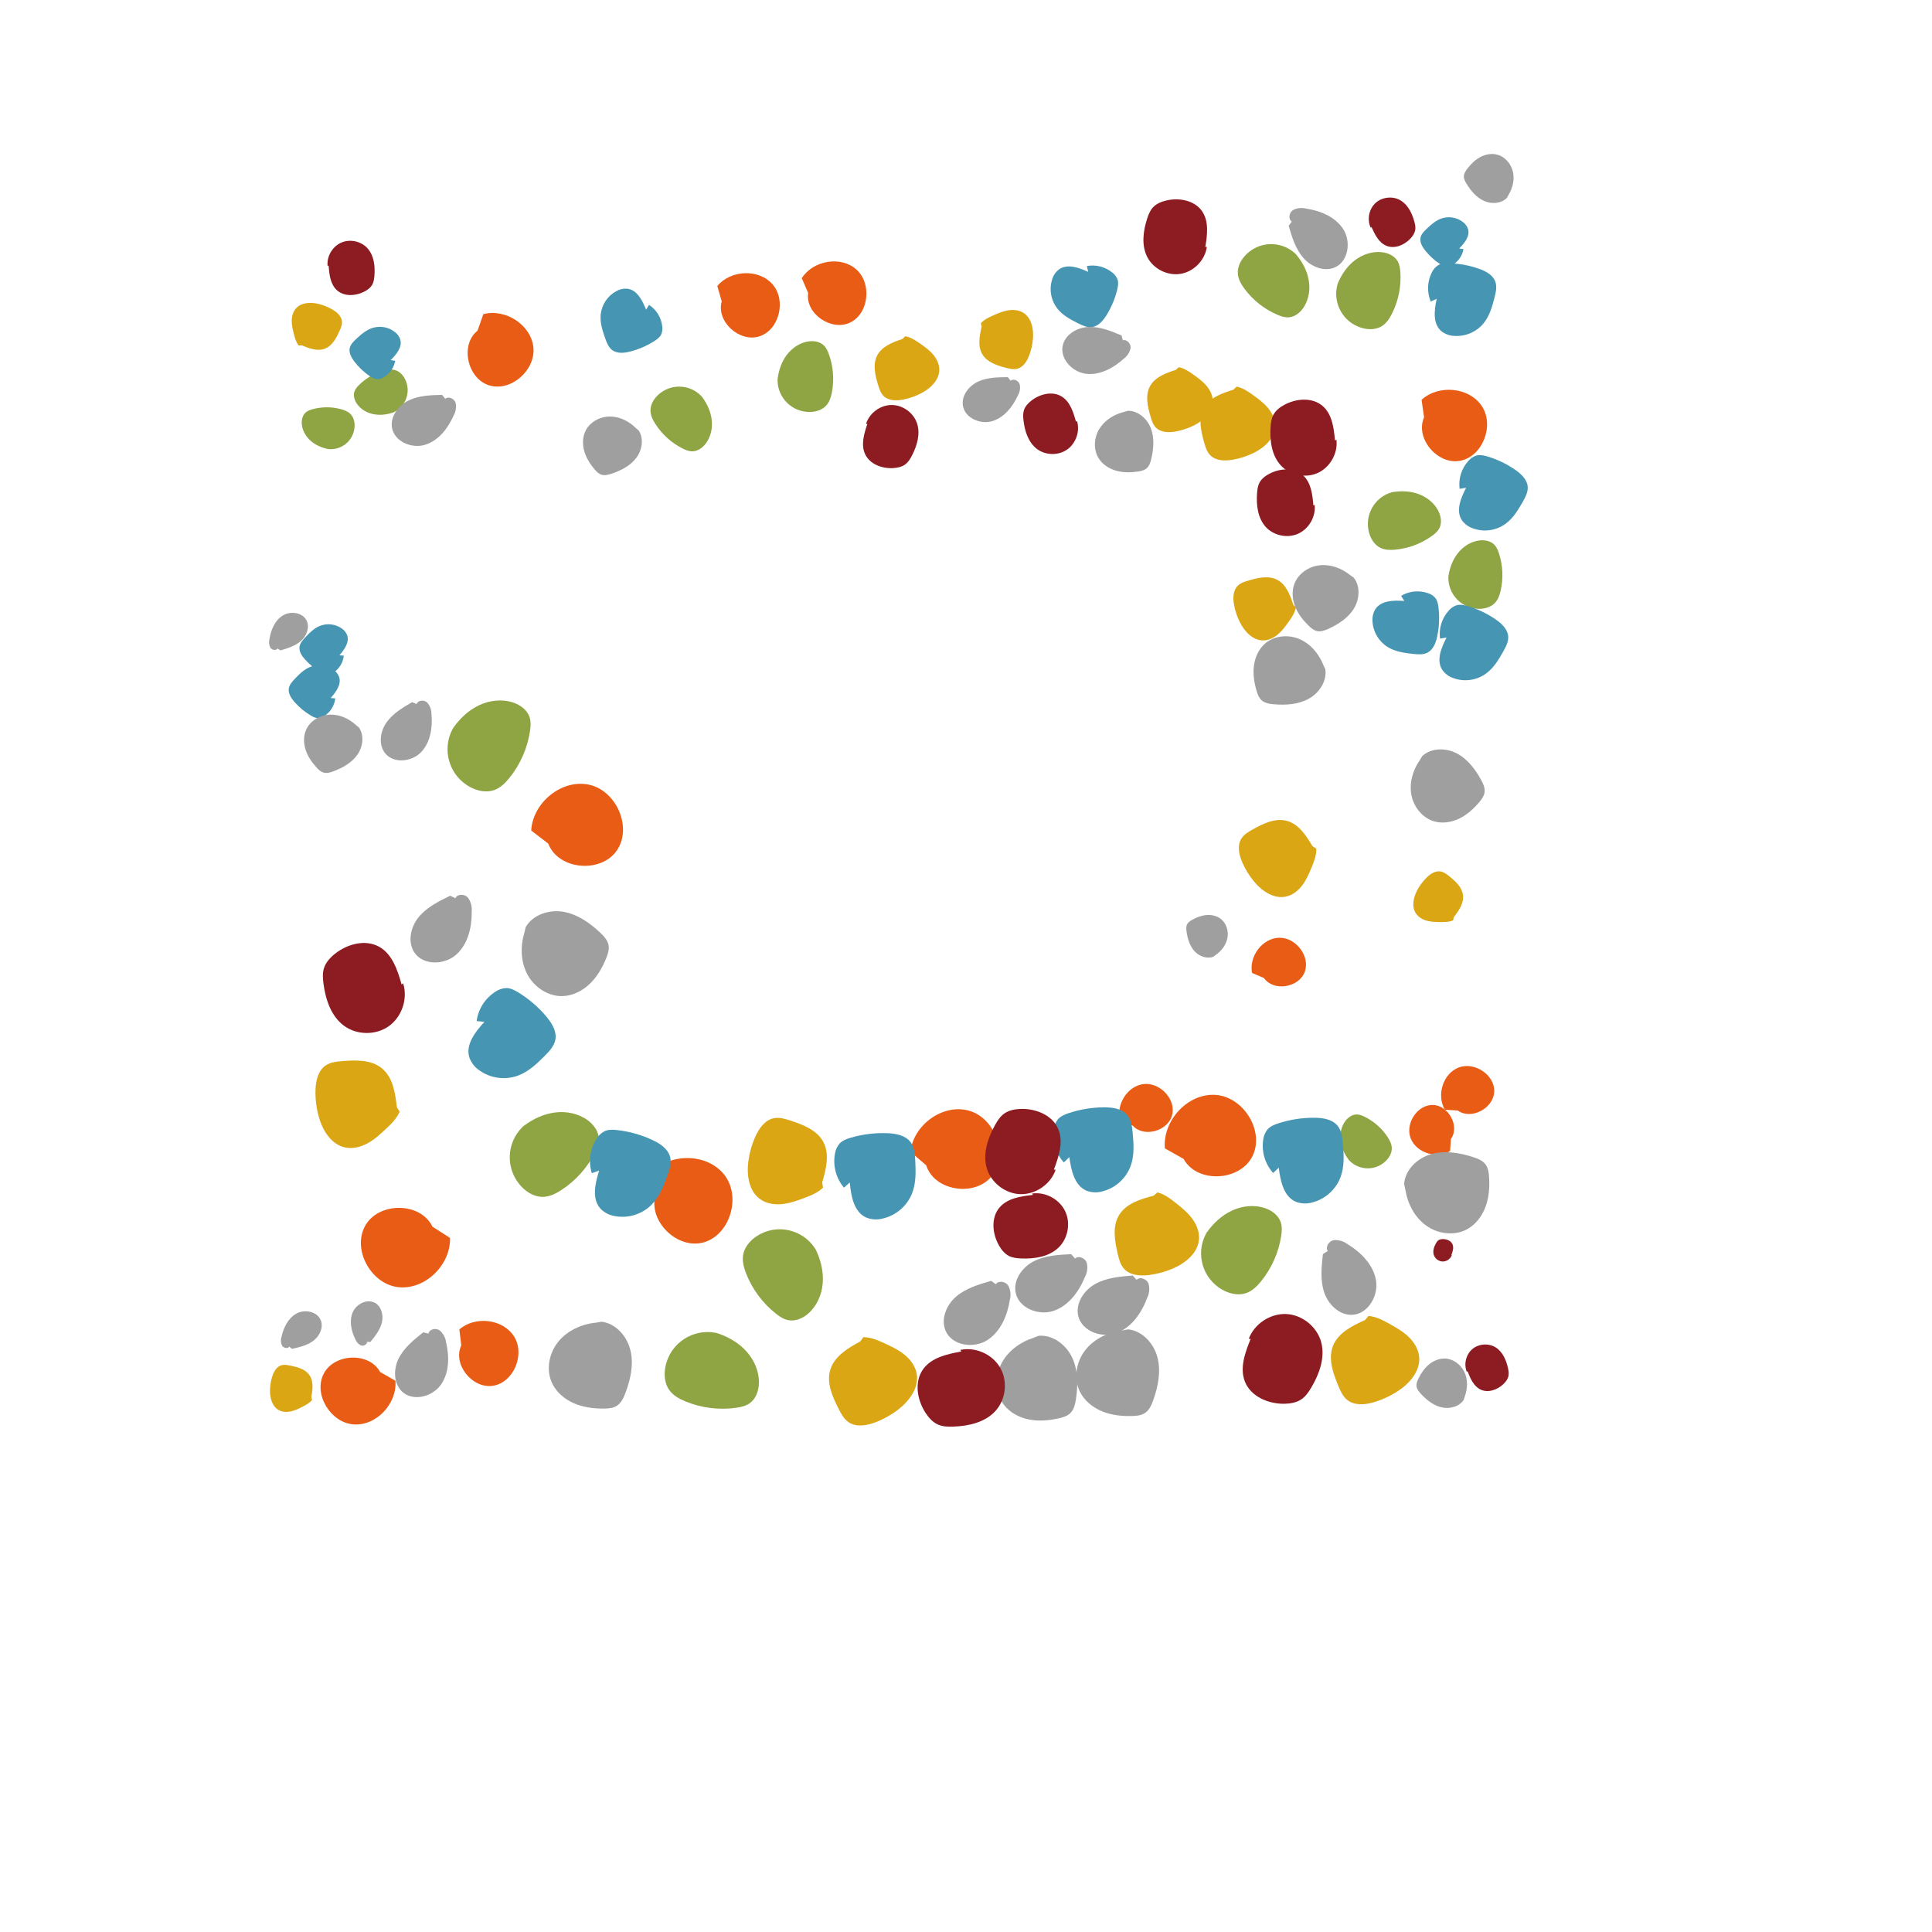 <?xml version="1.0" ?>
<svg xmlns="http://www.w3.org/2000/svg" version="1.1" width="600" height="600">
  <defs/>
  <g>
    <path d="M 351.764 349.553 C 355.216 353.414 362.756 351.266 364.018 346.277 C 365.281 341.288 360.083 335.94 354.957 336.689 C 349.83 337.438 346.361 343.497 347.958 348.431 L 351.764 349.553" stroke-width="0.6" fill="rgb(233, 92, 21)" opacity="1.0"/>
    <path d="M 105.414 203.513 C 106.962 201.714 108.626 199.404 107.783 197.176 C 107.413 196.302 106.781 195.565 105.975 195.065 C 104.012 193.776 101.546 193.518 99.359 194.374 C 97.506 195.104 96.078 196.572 94.731 198.024 C 93.976 198.84 93.2 199.731 93.022 200.823 C 92.798 202.28 93.705 203.665 94.69 204.762 C 96.128 206.369 97.817 207.733 99.692 208.8 C 100.34 209.168 101.043 209.509 101.788 209.499 C 102.48 209.455 103.144 209.21 103.7 208.794 C 105.433 207.599 106.556 205.704 106.77 203.609 L 105.414 203.513" stroke-width="0.6" fill="rgb(70, 150, 179)" opacity="1.0"/>
    <path d="M 455.765 425.831 C 456.616 428.076 457.654 430.528 459.824 431.551 C 462.156 432.649 465.023 431.619 466.891 429.844 C 467.612 429.16 468.25 428.333 468.46 427.362 C 468.632 426.564 468.503 425.734 468.33 424.936 C 467.785 422.419 466.687 419.833 464.511 418.458 C 462.317 417.074 459.227 417.284 457.249 418.966 C 455.27 420.648 454.537 423.653 455.54 426.05 L 455.765 425.831" stroke-width="0.6" fill="rgb(140, 28, 33)" opacity="1.0"/>
    <path d="M 87.082 201.992 C 89.329 201.333 91.66 200.622 93.427 199.083 C 95.194 197.543 96.24 194.903 95.249 192.78 C 94.02 190.161 90.178 189.641 87.738 191.205 C 85.298 192.769 84.099 195.72 83.67 198.582 C 83.448 199.455 83.562 200.379 83.988 201.172 C 84.488 201.903 85.757 202.131 86.233 201.378 L 87.082 201.992" stroke-width="0.6" fill="rgb(159, 159, 159)" opacity="1.0"/>
    <path d="M 377.553 296.555 C 379.371 295.311 380.803 293.416 381.198 291.249 C 381.593 289.082 380.835 286.668 379.073 285.331 C 377.826 284.387 376.189 284.044 374.63 284.183 C 373.071 284.323 371.581 284.911 370.214 285.674 C 369.62 286.007 369.02 286.398 368.697 286.996 C 368.326 287.681 368.385 288.509 368.491 289.284 C 368.792 291.469 369.439 293.692 370.907 295.339 C 372.375 296.986 374.821 297.904 376.867 297.093 L 377.553 296.555" stroke-width="0.6" fill="rgb(159, 159, 159)" opacity="1.0"/>
    <path d="M 96.687 433.914 C 97.09 431.594 97.437 428.997 96.102 427.062 C 94.807 425.179 92.359 424.545 90.118 424.09 C 89.207 423.907 88.252 423.73 87.363 424 C 85.86 424.454 85 426.023 84.534 427.521 C 84.101 428.91 83.87 430.355 83.848 431.81 C 83.811 434.173 84.538 436.828 86.622 437.941 C 87.745 438.544 89.108 438.59 90.356 438.318 C 91.604 438.047 92.765 437.477 93.904 436.897 C 95.042 436.318 96.148 435.725 96.929 434.753 L 96.687 433.914" stroke-width="0.6" fill="rgb(218, 166, 20)" opacity="1.0"/>
    <path d="M 101.406 139.391 C 105.444 140.108 109.299 137.416 110.016 133.378 C 110.078 133.033 110.115 132.683 110.127 132.332 C 110.172 130.998 109.82 129.598 108.901 128.631 C 108.124 127.814 107.03 127.383 105.944 127.085 C 103.035 126.292 99.967 126.293 97.058 127.087 C 96.289 127.298 95.514 127.577 94.918 128.108 C 93.915 128.998 93.596 130.462 93.731 131.797 C 93.93 133.779 95.009 135.618 96.51 136.928 C 98.011 138.239 99.905 139.049 101.859 139.443 L 101.406 139.391" stroke-width="0.6" fill="rgb(143, 165, 67)" opacity="1.0"/>
    <path d="M 452.722 344.895 C 456.979 347.922 463.916 344.125 464.044 338.936 C 464.171 333.747 457.864 329.647 452.989 331.529 C 448.114 333.411 446.055 340.146 448.728 344.642 L 452.722 344.895" stroke-width="0.6" fill="rgb(233, 92, 21)" opacity="1.0"/>
    <path d="M 102.697 216.776 C 104.353 214.905 106.137 212.498 105.283 210.141 C 104.906 209.216 104.252 208.431 103.41 207.893 C 101.363 206.508 98.772 206.201 96.458 207.069 C 94.497 207.811 92.973 209.336 91.535 210.843 C 90.728 211.692 89.898 212.618 89.696 213.765 C 89.438 215.295 90.373 216.765 91.393 217.934 C 92.884 219.646 94.642 221.106 96.599 222.257 C 97.276 222.653 98.01 223.022 98.795 223.023 C 99.524 222.986 100.226 222.738 100.817 222.308 C 102.659 221.076 103.867 219.098 104.123 216.896 L 102.697 216.776" stroke-width="0.6" fill="rgb(70, 150, 179)" opacity="1.0"/>
    <path d="M 102.059 82.454 C 102.254 85.225 102.587 88.289 104.651 90.146 C 106.87 92.139 110.391 91.953 113.053 90.608 C 114.079 90.09 115.062 89.387 115.617 88.381 C 116.074 87.553 116.208 86.59 116.281 85.648 C 116.517 82.678 116.161 79.446 114.208 77.197 C 112.237 74.931 108.743 74.135 105.99 75.34 C 103.237 76.545 101.424 79.631 101.736 82.622 L 102.059 82.454" stroke-width="0.6" fill="rgb(140, 28, 33)" opacity="1.0"/>
    <path d="M 90.671 418.903 C 93.01 418.383 95.438 417.816 97.347 416.364 C 99.255 414.912 100.502 412.288 99.634 410.053 C 98.557 407.297 94.67 406.505 92.073 407.936 C 89.477 409.367 88.051 412.298 87.419 415.191 C 87.134 416.067 87.187 417.018 87.568 417.856 C 88.029 418.637 89.31 418.955 89.847 418.219 L 90.671 418.903" stroke-width="0.6" fill="rgb(159, 159, 159)" opacity="1.0"/>
    <path d="M 468.462 60.56 C 469.8 58.392 470.424 55.718 469.825 53.243 C 469.226 50.768 467.293 48.573 464.804 47.986 C 463.043 47.574 461.153 47.978 459.571 48.857 C 457.989 49.736 456.69 51.056 455.604 52.503 C 455.131 53.134 454.681 53.829 454.62 54.612 C 454.549 55.51 455.001 56.358 455.476 57.126 C 456.818 59.294 458.544 61.34 460.868 62.392 C 463.192 63.444 466.208 63.267 467.99 61.45 L 468.462 60.56" stroke-width="0.6" fill="rgb(159, 159, 159)" opacity="1.0"/>
    <path d="M 93.682 107.238 C 96 108.207 98.618 109.184 100.947 108.255 C 103.214 107.355 104.454 104.96 105.459 102.736 C 105.865 101.832 106.276 100.88 106.207 99.892 C 106.091 98.221 104.663 96.953 103.216 96.114 C 101.873 95.334 100.426 94.751 98.917 94.382 C 96.468 93.783 93.534 93.91 91.882 95.812 C 90.988 96.838 90.616 98.244 90.603 99.607 C 90.589 100.97 90.907 102.313 91.239 103.634 C 91.572 104.956 91.926 106.247 92.752 107.29 L 93.682 107.238" stroke-width="0.6" fill="rgb(218, 166, 20)" opacity="1.0"/>
    <path d="M 121.575 128.318 C 125.525 126.9 127.577 122.548 126.159 118.599 C 126.037 118.26 125.892 117.931 125.724 117.614 C 125.085 116.407 124.06 115.343 122.752 114.952 C 121.647 114.622 120.457 114.796 119.341 115.085 C 116.355 115.861 113.631 117.423 111.453 119.609 C 110.878 120.187 110.332 120.829 110.072 121.604 C 109.636 122.905 110.098 124.366 110.897 125.483 C 112.082 127.141 113.976 128.224 115.975 128.624 C 117.975 129.023 120.069 128.779 122.003 128.134 L 121.575 128.318" stroke-width="0.6" fill="rgb(143, 165, 67)" opacity="1.0"/>
    <path d="M 392.514 303.727 C 395.512 308.002 403.315 306.744 405.17 301.899 C 407.025 297.054 402.455 291.084 397.234 291.227 C 392.013 291.369 387.822 297.025 388.836 302.154 L 392.514 303.727" stroke-width="0.6" fill="rgb(233, 92, 21)" opacity="1.0"/>
    <path d="M 121.328 111.84 C 123.087 110.088 125.005 107.813 124.305 105.423 C 123.989 104.482 123.389 103.663 122.588 103.078 C 120.645 101.577 118.095 101.111 115.747 101.828 C 113.756 102.441 112.151 103.858 110.631 105.263 C 109.778 106.054 108.897 106.921 108.625 108.045 C 108.275 109.546 109.11 111.062 110.049 112.284 C 111.42 114.075 113.072 115.631 114.94 116.894 C 115.587 117.329 116.293 117.741 117.07 117.79 C 117.795 117.799 118.507 117.597 119.119 117.208 C 121.022 116.101 122.344 114.215 122.734 112.048 L 121.328 111.84" stroke-width="0.6" fill="rgb(70, 150, 179)" opacity="1.0"/>
    <path d="M 425.929 70.494 C 426.964 72.832 428.21 75.38 430.577 76.341 C 433.12 77.373 436.11 76.112 437.994 74.116 C 438.72 73.346 439.351 72.431 439.517 71.386 C 439.654 70.527 439.469 69.652 439.238 68.813 C 438.513 66.169 437.196 63.483 434.801 62.147 C 432.388 60.802 429.115 61.205 427.108 63.108 C 425.102 65.012 424.497 68.249 425.703 70.741 L 425.929 70.494" stroke-width="0.6" fill="rgb(140, 28, 33)" opacity="1.0"/>
    <path d="M 115.024 416.751 C 116.489 414.955 117.994 413.071 118.574 410.825 C 119.154 408.58 118.53 405.84 116.533 404.662 C 114.064 403.214 110.638 404.94 109.522 407.581 C 108.407 410.223 109.08 413.302 110.331 415.878 C 110.639 416.714 111.249 417.405 112.041 417.813 C 112.858 418.13 114.021 417.605 113.989 416.725 L 115.024 416.751" stroke-width="0.6" fill="rgb(159, 159, 159)" opacity="1.0"/>
    <path d="M 454.873 433.753 C 455.79 431.33 455.896 428.539 454.82 426.184 C 453.743 423.829 451.389 422.011 448.79 421.906 C 446.953 421.835 445.144 422.604 443.734 423.787 C 442.325 424.97 441.283 426.539 440.478 428.195 C 440.128 428.915 439.814 429.697 439.904 430.49 C 440.007 431.401 440.621 432.159 441.244 432.834 C 443.004 434.74 445.123 436.449 447.646 437.05 C 450.17 437.651 453.146 436.891 454.574 434.733 L 454.873 433.753" stroke-width="0.6" fill="rgb(159, 159, 159)" opacity="1.0"/>
    <path d="M 451.472 284.884 C 453.024 282.849 454.661 280.521 454.346 277.987 C 454.042 275.522 452.001 273.683 450.069 272.121 C 449.283 271.487 448.451 270.837 447.46 270.651 C 445.783 270.335 444.166 271.416 442.967 272.625 C 441.852 273.747 440.905 275.023 440.154 276.415 C 438.933 278.674 438.302 281.597 439.751 283.715 C 440.532 284.86 441.822 285.588 443.161 285.952 C 444.5 286.316 445.905 286.349 447.293 286.362 C 448.68 286.375 450.044 286.358 451.285 285.813 L 451.472 284.884" stroke-width="0.6" fill="rgb(218, 166, 20)" opacity="1.0"/>
    <path d="M 418.525 359.823 C 421.271 363.276 426.297 363.85 429.75 361.103 C 430.046 360.868 430.325 360.612 430.584 360.338 C 431.57 359.294 432.283 357.914 432.23 356.48 C 432.185 355.268 431.61 354.142 430.946 353.128 C 429.164 350.418 426.689 348.234 423.777 346.803 C 423.007 346.427 422.184 346.099 421.325 346.103 C 419.882 346.107 418.583 347.061 417.741 348.234 C 416.491 349.974 416.052 352.225 416.329 354.351 C 416.607 356.477 417.558 358.479 418.853 360.187 L 418.525 359.823" stroke-width="0.6" fill="rgb(143, 165, 67)" opacity="1.0"/>
    <path d="M 450.584 353.743 C 453.416 349.764 449.869 343.277 445.018 343.156 C 440.167 343.034 436.332 348.928 438.089 353.487 C 439.845 358.045 446.141 359.973 450.346 357.476 L 450.584 353.743" stroke-width="0.6" fill="rgb(233, 92, 21)" opacity="1.0"/>
    <path d="M 453.168 77.172 C 454.805 75.503 456.587 73.34 455.901 71.097 C 455.594 70.214 455.02 69.45 454.259 68.907 C 452.413 67.515 450.007 67.104 447.803 67.805 C 445.936 68.404 444.439 69.755 443.023 71.095 C 442.229 71.849 441.409 72.675 441.165 73.737 C 440.851 75.154 441.654 76.572 442.551 77.713 C 443.862 79.384 445.434 80.832 447.208 82.001 C 447.821 82.404 448.49 82.784 449.223 82.822 C 449.906 82.822 450.574 82.624 451.146 82.251 C 452.926 81.188 454.15 79.397 454.494 77.353 L 453.168 77.172" stroke-width="0.6" fill="rgb(70, 150, 179)" opacity="1.0"/>
    <path d="M 450.729 389.787 C 451.139 388.713 451.548 387.506 451.097 386.45 C 450.612 385.316 449.258 384.772 448.026 384.813 C 447.55 384.828 447.059 384.921 446.675 385.202 C 446.36 385.433 446.142 385.771 445.95 386.111 C 445.345 387.185 444.915 388.459 445.256 389.643 C 445.601 390.836 446.773 391.743 448.016 391.771 C 449.258 391.798 450.476 390.956 450.88 389.78 L 450.729 389.787" stroke-width="0.6" fill="rgb(140, 28, 33)" opacity="1.0"/>
    <path d="M 127.976 218.069 C 125.024 219.783 121.972 221.6 120.007 224.393 C 118.042 227.187 117.479 231.287 119.621 233.948 C 122.272 237.225 127.89 236.625 130.799 233.564 C 133.707 230.502 134.379 225.908 133.991 221.708 C 134.001 220.396 133.518 219.128 132.639 218.154 C 131.677 217.292 129.802 217.412 129.39 218.642 L 127.976 218.069" stroke-width="0.6" fill="rgb(159, 159, 159)" opacity="1.0"/>
    <path d="M 110.538 225.164 C 108.315 223.121 105.342 221.795 102.327 221.938 C 99.312 222.08 96.325 223.838 95.084 226.604 C 94.209 228.56 94.257 230.851 94.925 232.89 C 95.593 234.928 96.838 236.736 98.28 238.324 C 98.908 239.016 99.616 239.695 100.514 239.942 C 101.543 240.225 102.631 239.89 103.631 239.509 C 106.456 238.432 109.224 236.882 110.969 234.412 C 112.714 231.943 113.184 228.394 111.468 225.913 L 110.538 225.164" stroke-width="0.6" fill="rgb(159, 159, 159)" opacity="1.0"/>
    <path d="M 304.855 101.455 C 304.189 104.336 303.573 107.568 305.112 110.087 C 306.604 112.538 309.629 113.504 312.408 114.23 C 313.537 114.523 314.723 114.811 315.856 114.535 C 317.772 114.07 318.96 112.163 319.648 110.318 C 320.288 108.606 320.678 106.811 320.807 104.988 C 321.018 102.027 320.292 98.648 317.757 97.107 C 316.39 96.273 314.685 96.12 313.101 96.373 C 311.517 96.627 310.021 97.261 308.554 97.908 C 307.086 98.555 305.658 99.222 304.611 100.386 L 304.855 101.455" stroke-width="0.6" fill="rgb(218, 166, 20)" opacity="1.0"/>
    <path d="M 218.474 123.773 C 215.233 119.597 209.221 118.839 205.045 122.079 C 204.687 122.357 204.35 122.659 204.035 122.984 C 202.839 124.221 201.966 125.864 202.009 127.582 C 202.045 129.035 202.717 130.392 203.499 131.616 C 205.595 134.888 208.529 137.539 211.996 139.294 C 212.913 139.757 213.895 140.161 214.924 140.169 C 216.653 140.184 218.222 139.06 219.247 137.667 C 220.77 135.6 221.328 132.909 221.026 130.359 C 220.723 127.809 219.613 125.397 218.086 123.332 L 218.474 123.773" stroke-width="0.6" fill="rgb(143, 165, 67)" opacity="1.0"/>
    <path d="M 224.139 93.617 C 222.354 99.888 229.715 106.464 235.872 104.45 C 242.03 102.435 244.221 93.306 239.974 88.356 C 235.727 83.405 226.945 83.793 222.77 88.813 L 224.139 93.617" stroke-width="0.6" fill="rgb(233, 92, 21)" opacity="1.0"/>
    <path d="M 200.647 96.168 C 199.517 93.318 197.871 90.029 194.817 89.658 C 193.595 89.557 192.373 89.838 191.318 90.462 C 188.666 91.935 186.893 94.602 186.56 97.617 C 186.285 100.175 187.109 102.689 187.962 105.1 C 188.443 106.453 188.998 107.876 190.14 108.733 C 191.673 109.864 193.801 109.656 195.646 109.187 C 198.348 108.505 200.921 107.39 203.266 105.885 C 204.075 105.364 204.887 104.764 205.323 103.906 C 205.687 103.087 205.805 102.18 205.662 101.295 C 205.334 98.595 203.838 96.175 201.57 94.674 L 200.647 96.168" stroke-width="0.6" fill="rgb(70, 150, 179)" opacity="1.0"/>
    <path d="M 269.37 131.644 C 268.329 134.709 267.304 138.15 268.683 141.076 C 270.167 144.219 274.033 145.609 277.5 145.366 C 278.836 145.272 280.209 144.961 281.26 144.13 C 282.125 143.448 282.703 142.474 283.207 141.495 C 284.801 138.41 285.877 134.778 284.794 131.48 C 283.699 128.157 280.305 125.725 276.804 125.777 C 273.302 125.828 269.962 128.325 268.948 131.679 L 269.37 131.644" stroke-width="0.6" fill="rgb(140, 28, 33)" opacity="1.0"/>
    <path d="M 312.99 117.133 C 309.848 117.147 306.578 117.196 303.728 118.525 C 300.878 119.853 298.549 122.868 299.038 125.974 C 299.65 129.806 304.409 131.904 308.136 130.795 C 311.862 129.685 314.505 126.327 316.122 122.796 C 316.732 121.754 316.929 120.52 316.673 119.339 C 316.301 118.211 314.749 117.445 313.856 118.238 L 312.99 117.133" stroke-width="0.6" fill="rgb(159, 159, 159)" opacity="1.0"/>
    <path d="M 197.491 132.955 C 195.337 130.803 192.4 129.342 189.357 129.358 C 186.315 129.375 183.231 131.019 181.865 133.752 C 180.901 135.686 180.852 137.995 181.439 140.076 C 182.026 142.157 183.203 144.031 184.588 145.692 C 185.191 146.414 185.876 147.128 186.77 147.415 C 187.794 147.744 188.904 147.452 189.928 147.111 C 192.819 146.146 195.671 144.701 197.533 142.288 C 199.395 139.875 200.018 136.32 198.396 133.749 L 197.491 132.955" stroke-width="0.6" fill="rgb(159, 159, 159)" opacity="1.0"/>
    <path d="M 280.286 105.258 C 277.224 106.285 273.865 107.558 272.4 110.429 C 270.971 113.219 271.801 116.586 272.714 119.585 C 273.086 120.804 273.496 122.072 274.399 122.969 C 275.927 124.486 278.381 124.502 280.491 124.088 C 282.45 123.705 284.343 123.042 286.113 122.121 C 288.988 120.625 291.717 118.018 291.703 114.779 C 291.698 113.03 290.866 111.356 289.725 110.028 C 288.584 108.699 287.14 107.669 285.699 106.673 C 284.258 105.677 282.822 104.729 281.14 104.42 L 280.286 105.258" stroke-width="0.6" fill="rgb(218, 166, 20)" opacity="1.0"/>
    <path d="M 241.521 117.084 C 240.995 122.53 244.984 127.37 250.43 127.895 C 250.896 127.94 251.365 127.952 251.833 127.931 C 253.612 127.849 255.436 127.232 256.624 125.907 C 257.628 124.788 258.086 123.288 258.366 121.812 C 259.111 117.859 258.784 113.779 257.42 109.996 C 257.057 108.996 256.605 107.995 255.835 107.258 C 254.545 106.02 252.565 105.751 250.804 106.072 C 248.189 106.548 245.859 108.178 244.275 110.313 C 242.692 112.448 241.815 115.052 241.5 117.691 L 241.521 117.084" stroke-width="0.6" fill="rgb(143, 165, 67)" opacity="1.0"/>
    <path d="M 250.977 90.975 C 250.024 97.418 258.169 102.974 264.005 100.178 C 269.841 97.382 270.825 88.056 265.975 83.706 C 261.125 79.355 252.479 80.882 248.997 86.395 L 250.977 90.975" stroke-width="0.6" fill="rgb(233, 92, 21)" opacity="1.0"/>
    <path d="M 337.929 84.423 C 334.999 83.086 331.361 81.793 328.778 83.733 C 327.78 84.545 327.058 85.647 326.713 86.887 C 325.776 89.931 326.373 93.241 328.314 95.766 C 329.966 97.904 332.419 99.208 334.819 100.414 C 336.168 101.089 337.623 101.763 339.112 101.581 C 341.095 101.322 342.555 99.616 343.611 97.919 C 345.161 95.438 346.298 92.722 346.98 89.876 C 347.214 88.893 347.392 87.848 347.098 86.881 C 346.778 85.997 346.207 85.224 345.456 84.658 C 343.244 82.851 340.351 82.106 337.541 82.62 L 337.929 84.423" stroke-width="0.6" fill="rgb(70, 150, 179)" opacity="1.0"/>
    <path d="M 334.152 130.97 C 333.337 127.971 332.307 124.681 329.64 123.091 C 326.773 121.385 322.949 122.352 320.32 124.405 C 319.305 125.196 318.379 126.181 317.988 127.406 C 317.666 128.413 317.728 129.498 317.852 130.548 C 318.237 133.859 319.328 137.328 321.96 139.373 C 324.614 141.432 328.62 141.548 331.38 139.629 C 334.141 137.709 335.461 133.93 334.47 130.715 L 334.152 130.97" stroke-width="0.6" fill="rgb(140, 28, 33)" opacity="1.0"/>
    <path d="M 348.3 104.178 C 345.065 102.811 341.684 101.425 338.172 101.537 C 334.659 101.648 330.94 103.721 330.077 107.127 C 329.021 111.334 332.989 115.583 337.305 116.081 C 341.621 116.579 345.814 114.291 349.027 111.374 C 350.112 110.571 350.857 109.39 351.114 108.065 C 351.228 106.742 349.97 105.273 348.703 105.695 L 348.3 104.178" stroke-width="0.6" fill="rgb(159, 159, 159)" opacity="1.0"/>
    <path d="M 349.06 127.942 C 345.957 128.684 343.042 130.505 341.387 133.231 C 339.733 135.957 339.51 139.612 341.2 142.331 C 342.398 144.252 344.433 145.562 346.613 146.18 C 348.793 146.797 351.112 146.774 353.354 146.448 C 354.33 146.306 355.344 146.087 356.09 145.446 C 356.946 144.711 357.294 143.561 357.55 142.459 C 358.274 139.349 358.549 136.009 357.416 133.023 C 356.283 130.037 353.451 127.531 350.265 127.569 L 349.06 127.942" stroke-width="0.6" fill="rgb(159, 159, 159)" opacity="1.0"/>
    <path d="M 365.183 114.864 C 362.059 115.866 358.629 117.115 357.103 120.012 C 355.614 122.827 356.413 126.259 357.3 129.319 C 357.662 130.561 358.061 131.855 358.967 132.778 C 360.499 134.34 362.992 134.388 365.141 133.996 C 367.136 133.633 369.068 132.985 370.879 132.072 C 373.819 130.591 376.627 127.979 376.655 124.688 C 376.673 122.911 375.851 121.2 374.709 119.835 C 373.568 118.47 372.114 117.405 370.664 116.374 C 369.213 115.342 367.766 114.36 366.062 114.024 L 365.183 114.864" stroke-width="0.6" fill="rgb(218, 166, 20)" opacity="1.0"/>
    <path d="M 433.188 152.659 C 427.636 153.674 423.958 158.998 424.973 164.55 C 425.06 165.025 425.18 165.494 425.333 165.952 C 425.916 167.694 427.043 169.33 428.692 170.136 C 430.086 170.816 431.704 170.847 433.248 170.709 C 437.38 170.334 441.337 168.859 444.706 166.438 C 445.596 165.796 446.462 165.065 446.977 164.094 C 447.841 162.463 447.549 160.423 446.734 158.766 C 445.525 156.306 443.25 154.453 440.685 153.484 C 438.12 152.515 435.288 152.379 432.58 152.81 L 433.188 152.659" stroke-width="0.6" fill="rgb(143, 165, 67)" opacity="1.0"/>
    <path d="M 143.251 417.828 C 140.499 423.732 146.722 431.382 153.114 430.367 C 159.506 429.351 163.11 420.692 159.702 415.138 C 156.294 409.584 147.57 408.581 142.659 412.873 L 143.251 417.828" stroke-width="0.6" fill="rgb(233, 92, 21)" opacity="1.0"/>
    <path d="M 436.128 186.637 C 432.845 186.392 428.898 186.44 427.108 189.215 C 426.438 190.347 426.136 191.66 426.244 192.971 C 426.423 196.222 428.167 199.184 430.922 200.919 C 433.263 202.384 436.077 202.767 438.805 203.074 C 440.338 203.243 441.971 203.375 443.335 202.673 C 445.145 201.723 445.941 199.571 446.354 197.569 C 446.962 194.641 447.091 191.634 446.738 188.664 C 446.614 187.638 446.415 186.573 445.791 185.75 C 445.171 185.015 444.35 184.476 443.429 184.198 C 440.668 183.249 437.63 183.559 435.117 185.046 L 436.128 186.637" stroke-width="0.6" fill="rgb(70, 150, 179)" opacity="1.0"/>
    <path d="M 407.881 156.981 C 407.611 153.581 407.17 149.823 404.616 147.565 C 401.87 145.141 397.549 145.407 394.295 147.087 C 393.04 147.735 391.841 148.608 391.169 149.85 C 390.617 150.871 390.463 152.055 390.383 153.212 C 390.126 156.862 390.597 160.826 393.02 163.567 C 395.465 166.327 399.763 167.267 403.131 165.758 C 406.498 164.249 408.691 160.441 408.275 156.771 L 407.881 156.981" stroke-width="0.6" fill="rgb(140, 28, 33)" opacity="1.0"/>
    <path d="M 137.288 122.631 C 133.749 122.707 130.068 122.825 126.883 124.375 C 123.698 125.926 121.132 129.365 121.742 132.854 C 122.504 137.159 127.904 139.431 132.08 138.111 C 136.256 136.791 139.169 132.958 140.923 128.951 C 141.59 127.765 141.788 126.372 141.478 125.047 C 141.038 123.783 139.275 122.95 138.284 123.861 L 137.288 122.631" stroke-width="0.6" fill="rgb(159, 159, 159)" opacity="1.0"/>
    <path d="M 419.309 178.611 C 416.655 176.464 413.208 175.18 409.816 175.556 C 406.425 175.931 403.18 178.128 401.977 181.336 C 401.13 183.606 401.347 186.187 402.246 188.438 C 403.145 190.69 404.678 192.641 406.418 194.331 C 407.175 195.066 408.023 195.782 409.053 195.996 C 410.235 196.243 411.438 195.787 412.539 195.285 C 415.65 193.87 418.661 191.923 420.454 189.013 C 422.247 186.103 422.523 182.066 420.412 179.389 L 419.309 178.611" stroke-width="0.6" fill="rgb(159, 159, 159)" opacity="1.0"/>
    <path d="M 401.637 187.815 C 400.661 184.817 399.446 181.526 396.656 180.07 C 393.944 178.651 390.648 179.432 387.711 180.298 C 386.518 180.651 385.276 181.039 384.392 181.914 C 382.897 183.393 382.861 185.79 383.247 187.854 C 383.604 189.77 384.235 191.624 385.12 193.361 C 386.555 196.181 389.077 198.87 392.241 198.883 C 393.949 198.894 395.591 198.096 396.898 196.993 C 398.206 195.89 399.223 194.488 400.209 193.09 C 401.194 191.692 402.132 190.297 402.448 188.657 L 401.637 187.815" stroke-width="0.6" fill="rgb(218, 166, 20)" opacity="1.0"/>
    <path d="M 449.887 178.226 C 449.2 183.486 452.906 188.307 458.166 188.995 C 458.616 189.054 459.07 189.081 459.524 189.075 C 461.25 189.055 463.038 188.516 464.233 187.272 C 465.242 186.22 465.735 184.782 466.055 183.361 C 466.907 179.555 466.725 175.591 465.527 171.88 C 465.208 170.899 464.803 169.914 464.082 169.175 C 462.871 167.933 460.962 167.607 459.245 167.861 C 456.696 168.235 454.384 169.738 452.779 171.755 C 451.175 173.772 450.24 176.267 449.847 178.814 L 449.887 178.226" stroke-width="0.6" fill="rgb(143, 165, 67)" opacity="1.0"/>
    <path d="M 148.302 102.684 C 142.774 107.124 145.166 117.586 151.895 119.672 C 158.623 121.758 166.309 115.039 165.656 107.977 C 165.002 100.915 156.969 95.736 150.109 97.563 L 148.302 102.684" stroke-width="0.6" fill="rgb(233, 92, 21)" opacity="1.0"/>
    <path d="M 455.319 151.485 C 453.666 154.662 452.021 158.628 454.028 161.609 C 454.872 162.764 456.055 163.629 457.411 164.083 C 460.738 165.299 464.448 164.826 467.364 162.816 C 469.833 161.104 471.423 158.455 472.9 155.859 C 473.727 154.4 474.559 152.823 474.443 151.158 C 474.269 148.941 472.459 147.222 470.635 145.951 C 467.968 144.087 465.017 142.668 461.896 141.747 C 460.818 141.431 459.667 141.173 458.577 141.445 C 457.576 141.749 456.685 142.338 456.013 143.14 C 453.88 145.493 452.886 148.663 453.295 151.813 L 455.319 151.485" stroke-width="0.6" fill="rgb(70, 150, 179)" opacity="1.0"/>
    <path d="M 374.319 76.743 C 374.947 72.962 375.485 68.744 373.311 65.59 C 370.975 62.203 366.191 61.321 362.187 62.271 C 360.643 62.636 359.099 63.263 358.03 64.436 C 357.151 65.399 356.662 66.648 356.261 67.888 C 354.991 71.799 354.43 76.249 356.329 79.894 C 358.246 83.567 362.678 85.758 366.759 85.025 C 370.84 84.293 374.264 80.735 374.806 76.621 L 374.319 76.743" stroke-width="0.6" fill="rgb(140, 28, 33)" opacity="1.0"/>
    <path d="M 131.447 413.766 C 128.529 416.077 125.517 418.513 123.832 421.835 C 122.147 425.157 122.179 429.67 124.905 432.208 C 128.278 435.333 134.248 433.809 136.91 430.05 C 139.572 426.292 139.581 421.229 138.507 416.756 C 138.313 415.338 137.595 414.045 136.494 413.13 C 135.321 412.351 133.315 412.772 133.062 414.164 L 131.447 413.766" stroke-width="0.6" fill="rgb(159, 159, 159)" opacity="1.0"/>
    <path d="M 410.953 206.481 C 409.581 203.012 406.99 199.937 403.56 198.471 C 400.131 197.006 395.862 197.352 392.993 199.759 C 390.967 201.463 389.785 204.036 389.431 206.663 C 389.076 209.289 389.487 211.97 390.234 214.513 C 390.56 215.619 390.982 216.756 391.847 217.514 C 392.839 218.384 394.229 218.597 395.547 218.712 C 399.268 219.036 403.18 218.803 406.45 216.997 C 409.721 215.191 412.154 211.497 411.583 207.815 L 410.953 206.481" stroke-width="0.6" fill="rgb(159, 159, 159)" opacity="1.0"/>
    <path d="M 383.052 121.017 C 379.489 122.127 375.577 123.516 373.814 126.796 C 372.094 129.984 372.97 133.895 373.951 137.383 C 374.351 138.8 374.792 140.275 375.814 141.333 C 377.542 143.124 380.377 143.203 382.825 142.777 C 385.097 142.382 387.301 141.663 389.369 140.642 C 392.727 138.986 395.945 136.041 396.008 132.298 C 396.046 130.278 395.126 128.323 393.84 126.76 C 392.555 125.197 390.911 123.972 389.271 122.785 C 387.632 121.599 385.995 120.468 384.06 120.07 L 383.052 121.017" stroke-width="0.6" fill="rgb(218, 166, 20)" opacity="1.0"/>
    <path d="M 402.997 79.508 C 398.97 74.97 392.028 74.556 387.49 78.582 C 387.101 78.927 386.738 79.299 386.402 79.695 C 385.126 81.201 384.25 83.149 384.429 85.113 C 384.58 86.774 385.453 88.278 386.44 89.62 C 389.087 93.209 392.647 96.024 396.751 97.772 C 397.836 98.232 398.991 98.62 400.17 98.552 C 402.15 98.438 403.863 97.033 404.932 95.36 C 406.519 92.878 406.955 89.755 406.416 86.857 C 405.878 83.959 404.424 81.281 402.519 79.032 L 402.997 79.508" stroke-width="0.6" fill="rgb(143, 165, 67)" opacity="1.0"/>
    <path d="M 118.05 426.089 C 114.643 419.804 103.832 420.29 100.548 426.589 C 97.265 432.887 102.544 441.724 109.667 442.35 C 116.791 442.976 123.378 435.941 122.804 428.806 L 118.05 426.089" stroke-width="0.6" fill="rgb(233, 92, 21)" opacity="1.0"/>
    <path d="M 449.239 197.991 C 447.592 201.175 445.954 205.149 447.97 208.129 C 448.819 209.283 450.004 210.146 451.364 210.598 C 454.698 211.807 458.41 211.325 461.325 209.305 C 463.793 207.585 465.378 204.929 466.85 202.327 C 467.674 200.864 468.504 199.283 468.383 197.617 C 468.204 195.398 466.388 193.681 464.559 192.413 C 461.884 190.554 458.927 189.14 455.8 188.226 C 454.719 187.912 453.567 187.656 452.476 187.931 C 451.475 188.238 450.584 188.829 449.914 189.634 C 447.784 191.995 446.797 195.171 447.213 198.323 L 449.239 197.991" stroke-width="0.6" fill="rgb(70, 150, 179)" opacity="1.0"/>
    <path d="M 414.593 136.803 C 414.249 132.925 413.706 128.642 410.767 126.093 C 407.609 123.357 402.681 123.706 398.985 125.657 C 397.56 126.409 396.202 127.419 395.449 128.843 C 394.829 130.013 394.667 131.366 394.588 132.687 C 394.333 136.855 394.913 141.373 397.707 144.474 C 400.525 147.598 405.439 148.625 409.266 146.867 C 413.092 145.11 415.554 140.741 415.041 136.559 L 414.593 136.803" stroke-width="0.6" fill="rgb(140, 28, 33)" opacity="1.0"/>
    <path d="M 400.208 70.128 C 401.241 73.662 402.355 77.328 404.773 80.108 C 407.191 82.888 411.34 84.536 414.68 82.98 C 418.797 81.051 419.62 75.011 417.165 71.174 C 414.71 67.336 410.072 65.447 405.573 64.768 C 404.201 64.419 402.748 64.596 401.501 65.266 C 400.35 66.05 399.991 68.046 401.173 68.795 L 400.208 70.128" stroke-width="0.6" fill="rgb(159, 159, 159)" opacity="1.0"/>
    <path d="M 440.927 236.073 C 438.763 239.194 437.622 243.123 438.318 246.854 C 439.013 250.584 441.715 254.003 445.373 255.074 C 447.959 255.827 450.805 255.375 453.228 254.193 C 455.652 253.011 457.69 251.15 459.421 249.082 C 460.174 248.181 460.899 247.182 461.052 246.021 C 461.229 244.691 460.624 243.394 459.977 242.213 C 458.152 238.88 455.745 235.699 452.371 233.95 C 448.996 232.2 444.495 232.225 441.7 234.787 L 440.927 236.073" stroke-width="0.6" fill="rgb(159, 159, 159)" opacity="1.0"/>
    <path d="M 407.6 262.785 C 405.639 259.485 403.317 255.901 399.615 254.919 C 396.015 253.959 392.311 255.767 389.055 257.58 C 387.733 258.318 386.361 259.112 385.546 260.387 C 384.167 262.542 384.764 265.398 385.774 267.745 C 386.71 269.925 387.955 271.958 389.469 273.784 C 391.927 276.749 395.641 279.267 399.401 278.438 C 401.432 277.993 403.168 276.607 404.426 274.948 C 405.683 273.289 406.517 271.353 407.313 269.429 C 408.109 267.506 408.85 265.598 408.788 263.567 L 407.6 262.785" stroke-width="0.6" fill="rgb(218, 166, 20)" opacity="1.0"/>
    <path d="M 415.743 87.214 C 413.507 92.867 416.277 99.262 421.929 101.498 C 422.413 101.689 422.91 101.846 423.417 101.967 C 425.34 102.427 427.478 102.33 429.154 101.281 C 430.57 100.394 431.52 98.934 432.273 97.444 C 434.285 93.453 435.191 88.997 434.898 84.537 C 434.819 83.359 434.644 82.151 434.049 81.127 C 433.052 79.408 431.021 78.512 429.042 78.313 C 426.104 78.016 423.114 79.04 420.767 80.832 C 418.42 82.625 416.682 85.136 415.534 87.856 L 415.743 87.214" stroke-width="0.6" fill="rgb(143, 165, 67)" opacity="1.0"/>
    <path d="M 442.257 129.596 C 439.388 136.152 446.42 144.392 453.414 143.112 C 460.408 141.832 464.141 132.229 460.255 126.217 C 456.369 120.206 446.762 119.329 441.48 124.17 L 442.257 129.596" stroke-width="0.6" fill="rgb(233, 92, 21)" opacity="1.0"/>
    <path d="M 446.179 92.798 C 445.428 96.27 444.892 100.495 447.591 102.822 C 448.702 103.706 450.059 104.224 451.476 104.304 C 454.977 104.597 458.403 103.175 460.667 100.488 C 462.582 98.204 463.41 95.254 464.144 92.384 C 464.553 90.771 464.937 89.045 464.39 87.483 C 463.644 85.407 461.463 84.236 459.385 83.497 C 456.346 82.411 453.151 81.825 449.925 81.761 C 448.81 81.741 447.642 81.794 446.67 82.339 C 445.791 82.892 445.093 83.689 444.66 84.632 C 443.234 87.441 443.113 90.734 444.328 93.641 L 446.179 92.798" stroke-width="0.6" fill="rgb(70, 150, 179)" opacity="1.0"/>
    <path d="M 320.782 371.094 C 316.981 371.513 312.786 372.137 310.345 375.077 C 307.724 378.236 308.171 383.068 310.165 386.656 C 310.933 388.039 311.953 389.352 313.368 390.062 C 314.53 390.646 315.862 390.777 317.161 390.827 C 321.259 390.989 325.684 390.325 328.671 387.516 C 331.679 384.682 332.585 379.834 330.778 376.114 C 328.971 372.393 324.629 370.067 320.533 370.659 L 320.782 371.094" stroke-width="0.6" fill="rgb(140, 28, 33)" opacity="1.0"/>
    <path d="M 307.836 397.785 C 303.981 398.877 299.981 400.057 296.935 402.664 C 293.888 405.27 292.057 409.771 293.72 413.418 C 295.783 417.917 302.348 418.866 306.546 416.228 C 310.744 413.591 312.842 408.561 313.62 403.671 C 314.013 402.181 313.832 400.599 313.115 399.236 C 312.272 397.977 310.103 397.568 309.277 398.847 L 307.836 397.785" stroke-width="0.6" fill="rgb(159, 159, 159)" opacity="1.0"/>
    <path d="M 320.928 415.484 C 316.74 416.833 312.923 419.646 310.937 423.57 C 308.951 427.493 309.031 432.543 311.644 436.103 C 313.495 438.618 316.432 440.204 319.495 440.823 C 322.558 441.441 325.745 441.162 328.794 440.478 C 330.121 440.179 331.491 439.769 332.449 438.809 C 333.548 437.708 333.905 436.089 334.141 434.547 C 334.807 430.193 334.832 425.572 332.957 421.586 C 331.082 417.599 326.922 414.453 322.545 414.844 L 320.928 415.484" stroke-width="0.6" fill="rgb(159, 159, 159)" opacity="1.0"/>
    <path d="M 267.176 416.586 C 263.327 418.681 259.139 421.176 257.858 425.358 C 256.608 429.424 258.512 433.727 260.44 437.521 C 261.225 439.061 262.072 440.66 263.491 441.645 C 265.891 443.312 269.175 442.753 271.897 441.702 C 274.424 440.727 276.798 439.395 278.946 437.745 C 282.435 435.068 285.467 430.94 284.683 426.614 C 284.263 424.278 282.757 422.237 280.918 420.731 C 279.079 419.225 276.906 418.19 274.745 417.199 C 272.585 416.208 270.44 415.28 268.12 415.264 L 267.176 416.586" stroke-width="0.6" fill="rgb(218, 166, 20)" opacity="1.0"/>
    <path d="M 223.684 414.269 C 216.639 412.094 209.164 416.041 206.989 423.086 C 206.803 423.689 206.66 424.305 206.561 424.928 C 206.184 427.298 206.502 429.874 207.927 431.802 C 209.132 433.432 210.987 434.444 212.859 435.216 C 217.873 437.276 223.347 437.955 228.712 437.183 C 230.13 436.977 231.575 436.652 232.757 435.838 C 234.743 434.471 235.636 431.931 235.691 429.519 C 235.776 425.939 234.259 422.419 231.872 419.748 C 229.484 417.077 226.285 415.211 222.888 414.076 L 223.684 414.269" stroke-width="0.6" fill="rgb(143, 165, 67)" opacity="1.0"/>
    <path d="M 287.642 361.9 C 290.181 369.94 302.807 371.796 308.018 365.237 C 313.229 358.679 309.094 347.266 300.986 344.948 C 292.878 342.629 283.677 349.301 282.745 357.69 L 287.642 361.9" stroke-width="0.6" fill="rgb(233, 92, 21)" opacity="1.0"/>
    <path d="M 332.104 359.35 C 332.641 363.477 333.71 368.35 337.605 369.857 C 339.178 370.396 340.879 370.434 342.475 369.965 C 346.454 368.911 349.675 365.994 351.117 362.139 C 352.332 358.865 352.085 355.284 351.767 351.828 C 351.584 349.887 351.329 347.831 350.111 346.323 C 348.472 344.325 345.603 343.89 343.02 343.892 C 339.239 343.889 335.483 344.498 331.897 345.696 C 330.659 346.112 329.391 346.631 328.532 347.615 C 327.78 348.57 327.323 349.724 327.216 350.935 C 326.748 354.596 327.909 358.278 330.393 361.008 L 332.104 359.35" stroke-width="0.6" fill="rgb(70, 150, 179)" opacity="1.0"/>
    <path d="M 298.553 419.719 C 294.149 420.514 289.302 421.581 286.688 425.21 C 283.882 429.11 284.794 434.716 287.411 438.744 C 288.419 440.298 289.716 441.749 291.425 442.463 C 292.829 443.051 294.394 443.097 295.916 443.051 C 300.714 442.91 305.826 441.778 309.088 438.257 C 312.372 434.707 313.038 428.974 310.629 424.775 C 308.22 420.576 302.963 418.21 298.228 419.232 L 298.553 419.719" stroke-width="0.6" fill="rgb(140, 28, 33)" opacity="1.0"/>
    <path d="M 332.704 389.501 C 328.713 389.673 324.561 389.897 321.006 391.724 C 317.451 393.552 314.639 397.496 315.413 401.418 C 316.378 406.256 322.528 408.688 327.207 407.095 C 331.887 405.503 335.08 401.106 336.96 396.542 C 337.684 395.187 337.873 393.611 337.491 392.123 C 336.963 390.708 334.953 389.812 333.858 390.863 L 332.704 389.501" stroke-width="0.6" fill="rgb(159, 159, 159)" opacity="1.0"/>
    <path d="M 348.611 413.167 C 344.15 413.703 339.775 415.779 337.019 419.325 C 334.262 422.87 333.358 427.948 335.283 432.027 C 336.648 434.909 339.283 437.072 342.233 438.289 C 345.183 439.506 348.431 439.849 351.622 439.757 C 353.01 439.716 354.464 439.573 355.612 438.797 C 356.928 437.908 357.602 436.354 358.139 434.855 C 359.656 430.62 360.582 425.992 359.48 421.63 C 358.378 417.269 354.821 413.303 350.357 412.841 L 348.611 413.167" stroke-width="0.6" fill="rgb(159, 159, 159)" opacity="1.0"/>
    <path d="M 255.331 367.246 C 256.548 363.106 257.722 358.451 255.697 354.649 C 253.733 350.95 249.409 349.284 245.423 347.988 C 243.803 347.465 242.1 346.943 240.426 347.247 C 237.595 347.761 235.7 350.438 234.54 353.067 C 233.461 355.506 232.739 358.088 232.394 360.732 C 231.834 365.026 232.602 370.012 236.163 372.474 C 238.083 373.806 240.554 374.176 242.883 373.942 C 245.212 373.708 247.445 372.913 249.639 372.096 C 251.832 371.279 253.97 370.43 255.596 368.824 L 255.331 367.246" stroke-width="0.6" fill="rgb(218, 166, 20)" opacity="1.0"/>
    <path d="M 253.84 388.974 C 250.609 382.525 242.762 379.917 236.313 383.147 C 235.761 383.424 235.229 383.739 234.722 384.091 C 232.793 385.429 231.188 387.397 230.79 389.709 C 230.454 391.662 230.994 393.658 231.716 395.503 C 233.654 400.438 236.879 404.765 241.055 408.033 C 242.16 408.896 243.367 409.697 244.743 409.98 C 247.052 410.458 249.451 409.37 251.192 407.777 C 253.778 405.414 255.238 401.96 255.51 398.467 C 255.781 394.973 254.935 391.45 253.437 388.282 L 253.84 388.974" stroke-width="0.6" fill="rgb(143, 165, 67)" opacity="1.0"/>
    <path d="M 203.762 370.563 C 200.839 378.667 209.945 388.004 218.244 385.907 C 226.543 383.811 230.261 371.977 225.113 365.066 C 219.964 358.155 208.353 357.869 202.394 364.106 L 203.762 370.563" stroke-width="0.6" fill="rgb(233, 92, 21)" opacity="1.0"/>
    <path d="M 263.908 367.223 C 264.287 371.447 265.177 376.454 269.081 378.147 C 270.661 378.761 272.392 378.869 274.036 378.456 C 278.131 377.545 281.53 374.706 283.156 370.839 C 284.527 367.555 284.422 363.898 284.239 360.366 C 284.133 358.382 283.957 356.278 282.778 354.692 C 281.19 352.591 278.287 352.03 275.656 351.926 C 271.806 351.769 267.956 352.237 264.255 353.31 C 262.977 353.683 261.665 354.16 260.75 355.127 C 259.945 356.069 259.433 357.225 259.274 358.454 C 258.648 362.163 259.68 365.96 262.098 368.842 L 263.908 367.223" stroke-width="0.6" fill="rgb(70, 150, 179)" opacity="1.0"/>
    <path d="M 327.281 363.266 C 328.821 359.175 330.356 354.576 328.623 350.566 C 326.759 346.259 321.602 344.214 316.913 344.39 C 315.105 344.457 313.238 344.817 311.783 345.891 C 310.586 346.774 309.763 348.064 309.04 349.363 C 306.753 353.456 305.141 358.31 306.458 362.809 C 307.789 367.342 312.263 370.774 316.991 370.858 C 321.719 370.942 326.336 367.72 327.853 363.237 L 327.281 363.266" stroke-width="0.6" fill="rgb(140, 28, 33)" opacity="1.0"/>
    <path d="M 351.779 396.131 C 347.785 396.438 343.633 396.801 340.131 398.752 C 336.629 400.703 333.944 404.749 334.851 408.653 C 335.981 413.469 342.225 415.7 346.861 413.947 C 351.497 412.194 354.549 407.682 356.28 403.044 C 356.96 401.663 357.097 400.076 356.664 398.598 C 356.087 397.198 354.044 396.367 352.981 397.458 L 351.779 396.131" stroke-width="0.6" fill="rgb(159, 159, 159)" opacity="1.0"/>
    <path d="M 185.097 410.761 C 180.619 411.208 176.197 413.2 173.367 416.695 C 170.536 420.19 169.53 425.257 171.376 429.379 C 172.685 432.292 175.28 434.51 178.21 435.788 C 181.139 437.066 184.385 437.473 187.581 437.445 C 188.973 437.432 190.431 437.317 191.596 436.563 C 192.931 435.7 193.637 434.157 194.205 432.666 C 195.808 428.457 196.827 423.841 195.811 419.452 C 194.795 415.062 191.312 411.021 186.852 410.469 L 185.097 410.761" stroke-width="0.6" fill="rgb(159, 159, 159)" opacity="1.0"/>
    <path d="M 358.268 371.328 C 354.176 372.404 349.673 373.777 347.508 377.402 C 345.397 380.925 346.189 385.399 347.121 389.401 C 347.502 391.026 347.927 392.72 349.03 393.971 C 350.896 396.088 354.103 396.322 356.898 395.964 C 359.492 395.634 362.025 394.932 364.419 393.882 C 368.308 392.177 372.104 389.006 372.367 384.77 C 372.512 382.483 371.571 380.222 370.195 378.385 C 368.818 376.549 367.019 375.077 365.222 373.649 C 363.426 372.222 361.629 370.857 359.458 370.307 L 358.268 371.328" stroke-width="0.6" fill="rgb(218, 166, 20)" opacity="1.0"/>
    <path d="M 375.215 382.02 C 371.219 387.947 372.784 395.99 378.711 399.986 C 379.218 400.329 379.749 400.634 380.3 400.901 C 382.393 401.916 384.873 402.344 387.062 401.563 C 388.913 400.903 390.373 399.465 391.615 397.945 C 394.933 393.87 397.1 388.981 397.89 383.786 C 398.096 382.412 398.201 380.98 397.777 379.654 C 397.065 377.428 394.959 375.886 392.737 375.158 C 389.438 374.075 385.746 374.495 382.598 375.96 C 379.449 377.425 376.819 379.87 374.813 382.704 L 375.215 382.02" stroke-width="0.6" fill="rgb(143, 165, 67)" opacity="1.0"/>
    <path d="M 367.573 359.914 C 371.766 367.551 384.937 366.888 388.897 359.191 C 392.857 351.494 386.368 340.76 377.682 340.044 C 368.997 339.327 361.016 347.943 361.762 356.633 L 367.573 359.914" stroke-width="0.6" fill="rgb(233, 92, 21)" opacity="1.0"/>
    <path d="M 397.133 362.63 C 397.636 366.801 398.671 371.73 402.588 373.287 C 404.17 373.845 405.888 373.899 407.502 373.441 C 411.528 372.414 414.807 369.499 416.298 365.621 C 417.555 362.328 417.339 358.711 417.049 355.22 C 416.883 353.259 416.645 351.181 415.429 349.647 C 413.793 347.616 410.902 347.15 408.294 347.128 C 404.478 347.09 400.681 347.671 397.05 348.846 C 395.796 349.255 394.512 349.767 393.636 350.752 C 392.868 351.71 392.396 352.87 392.276 354.091 C 391.77 357.782 392.908 361.51 395.39 364.288 L 397.133 362.63" stroke-width="0.6" fill="rgb(70, 150, 179)" opacity="1.0"/>
    <path d="M 388.41 415.783 C 386.672 420.046 384.924 424.844 386.633 429.115 C 388.472 433.702 393.843 436.003 398.784 435.953 C 400.69 435.934 402.665 435.608 404.228 434.519 C 405.513 433.624 406.416 432.29 407.215 430.943 C 409.74 426.699 411.577 421.635 410.319 416.862 C 409.047 412.051 404.436 408.31 399.461 408.086 C 394.487 407.862 389.533 411.122 387.808 415.797 L 388.41 415.783" stroke-width="0.6" fill="rgb(140, 28, 33)" opacity="1.0"/>
    <path d="M 410.844 389.45 C 410.396 393.409 409.973 397.532 411.223 401.318 C 412.473 405.103 415.923 408.483 419.906 408.328 C 424.821 408.126 428.169 402.445 427.325 397.589 C 426.48 392.733 422.644 388.907 418.439 386.348 C 417.216 385.425 415.693 384.994 414.168 385.14 C 412.692 385.442 411.498 387.282 412.364 388.524 L 410.844 389.45" stroke-width="0.6" fill="rgb(159, 159, 159)" opacity="1.0"/>
    <path d="M 436.439 369.41 C 437.115 373.773 439.3 378 442.875 380.588 C 446.45 383.176 451.467 383.894 455.408 381.867 C 458.193 380.43 460.229 377.769 461.325 374.831 C 462.422 371.893 462.649 368.691 462.452 365.56 C 462.365 364.198 462.176 362.776 461.375 361.674 C 460.458 360.411 458.91 359.802 457.418 359.325 C 453.209 357.977 448.632 357.223 444.386 358.452 C 440.139 359.68 436.364 363.307 436.06 367.706 L 436.439 369.41" stroke-width="0.6" fill="rgb(159, 159, 159)" opacity="1.0"/>
    <path d="M 423.96 409.931 C 419.946 411.736 415.563 413.915 413.963 418.006 C 412.402 421.982 413.981 426.436 415.623 430.381 C 416.293 431.983 417.019 433.647 418.365 434.741 C 420.642 436.593 423.972 436.283 426.777 435.438 C 429.382 434.654 431.86 433.5 434.136 432.012 C 437.833 429.597 441.183 425.693 440.727 421.302 C 440.484 418.932 439.131 416.774 437.404 415.126 C 435.677 413.478 433.58 412.276 431.492 411.12 C 429.404 409.963 427.327 408.871 425.005 408.679 L 423.96 409.931" stroke-width="0.6" fill="rgb(218, 166, 20)" opacity="1.0"/>
    <path d="M 141.239 225.263 C 137.14 231.38 138.776 239.661 144.892 243.76 C 145.416 244.111 145.964 244.424 146.532 244.697 C 148.691 245.736 151.247 246.17 153.5 245.359 C 155.404 244.674 156.904 243.189 158.178 241.619 C 161.584 237.412 163.802 232.37 164.601 227.016 C 164.809 225.6 164.913 224.125 164.472 222.761 C 163.733 220.47 161.559 218.887 159.267 218.144 C 155.866 217.038 152.065 217.481 148.826 219 C 145.587 220.518 142.885 223.044 140.827 225.97 L 141.239 225.263" stroke-width="0.6" fill="rgb(143, 165, 67)" opacity="1.0"/>
    <path d="M 170.268 261.984 C 173.353 270.131 186.486 271.314 191.482 264.246 C 196.478 257.178 191.551 245.644 183.051 243.722 C 174.552 241.8 165.446 249.216 164.971 257.925 L 170.268 261.984" stroke-width="0.6" fill="rgb(233, 92, 21)" opacity="1.0"/>
    <path d="M 150.442 317.35 C 147.558 320.479 144.438 324.515 145.812 328.556 C 146.422 330.144 147.508 331.503 148.923 332.446 C 152.36 334.874 156.76 335.486 160.729 334.088 C 164.093 332.893 166.739 330.349 169.24 327.832 C 170.642 326.416 172.087 324.867 172.471 322.922 C 172.961 320.326 171.42 317.792 169.724 315.767 C 167.246 312.801 164.303 310.256 161.012 308.23 C 159.873 307.532 158.634 306.878 157.299 306.85 C 156.057 306.888 154.852 307.286 153.832 307.997 C 150.655 310.031 148.53 313.357 148.019 317.096 L 150.442 317.35" stroke-width="0.6" fill="rgb(70, 150, 179)" opacity="1.0"/>
    <path d="M 124.726 305.753 C 123.462 301.302 121.875 296.421 117.876 294.098 C 113.579 291.605 107.902 293.109 104.02 296.21 C 102.524 297.405 101.161 298.886 100.599 300.717 C 100.136 302.222 100.247 303.837 100.449 305.398 C 101.078 310.322 102.76 315.469 106.713 318.469 C 110.699 321.49 116.667 321.596 120.744 318.692 C 124.822 315.789 126.725 310.139 125.195 305.369 L 124.726 305.753" stroke-width="0.6" fill="rgb(140, 28, 33)" opacity="1.0"/>
    <path d="M 139.83 278.171 C 136.253 279.903 132.55 281.745 130.024 284.816 C 127.497 287.888 126.486 292.599 128.739 295.876 C 131.53 299.914 138.106 299.709 141.751 296.408 C 145.396 293.108 146.578 287.833 146.495 282.923 C 146.621 281.4 146.173 279.885 145.237 278.677 C 144.196 277.593 142.007 277.568 141.421 278.96 L 139.83 278.171" stroke-width="0.6" fill="rgb(159, 159, 159)" opacity="1.0"/>
    <path d="M 162.849 289.674 C 161.554 293.951 161.697 298.765 163.825 302.692 C 165.953 306.619 170.217 309.472 174.701 309.348 C 177.871 309.257 180.894 307.721 183.181 305.52 C 185.469 303.32 187.078 300.498 188.27 297.555 C 188.787 296.274 189.237 294.893 188.99 293.538 C 188.706 291.984 187.56 290.75 186.408 289.661 C 183.158 286.587 179.312 283.895 174.899 283.156 C 170.487 282.417 165.454 284.072 163.249 287.953 L 162.849 289.674" stroke-width="0.6" fill="rgb(159, 159, 159)" opacity="1.0"/>
    <path d="M 123.236 343.834 C 122.751 339.438 122.021 334.573 118.604 331.779 C 115.285 329.057 110.538 329.191 106.258 329.542 C 104.52 329.687 102.703 329.866 101.241 330.816 C 98.767 332.42 98.033 335.7 97.975 338.644 C 97.919 341.376 98.257 344.103 98.976 346.739 C 100.143 351.021 102.84 355.431 107.179 356.352 C 109.521 356.852 112.003 356.225 114.113 355.084 C 116.222 353.942 118.02 352.308 119.771 350.669 C 121.522 349.03 123.208 347.382 124.11 345.221 L 123.236 343.834" stroke-width="0.6" fill="rgb(218, 166, 20)" opacity="1.0"/>
    <path d="M 163.376 349.031 C 157.637 353.517 156.621 361.804 161.106 367.543 C 161.49 368.034 161.909 368.498 162.358 368.93 C 164.067 370.572 166.336 371.768 168.703 371.7 C 170.704 371.643 172.572 370.71 174.254 369.628 C 178.753 366.724 182.392 362.668 184.793 357.883 C 185.426 356.616 185.978 355.262 185.984 353.843 C 185.996 351.462 184.441 349.305 182.516 347.899 C 179.661 345.811 175.951 345.055 172.438 345.484 C 168.926 345.912 165.607 347.454 162.77 349.568 L 163.376 349.031" stroke-width="0.6" fill="rgb(143, 165, 67)" opacity="1.0"/>
    <path d="M 134.29 380.941 C 130.634 373.289 117.797 373.211 113.526 380.474 C 109.256 387.737 114.974 398.525 123.375 399.698 C 131.777 400.87 140.006 392.935 139.758 384.448 L 134.29 380.941" stroke-width="0.6" fill="rgb(233, 92, 21)" opacity="1.0"/>
    <path d="M 186.069 363.542 C 184.797 367.547 183.694 372.464 186.614 375.506 C 187.824 376.672 189.365 377.433 191.025 377.685 C 195.116 378.42 199.31 377.127 202.276 374.215 C 204.786 371.738 206.091 368.355 207.275 365.057 C 207.937 363.203 208.582 361.212 208.112 359.312 C 207.465 356.783 205.026 355.16 202.661 354.058 C 199.202 352.441 195.504 351.394 191.711 350.958 C 190.4 350.81 189.018 350.743 187.812 351.277 C 186.716 351.83 185.805 352.691 185.19 353.753 C 183.197 356.903 182.687 360.769 183.794 364.328 L 186.069 363.542" stroke-width="0.6" fill="rgb(70, 150, 179)" opacity="1.0"/>
  </g>
</svg>
